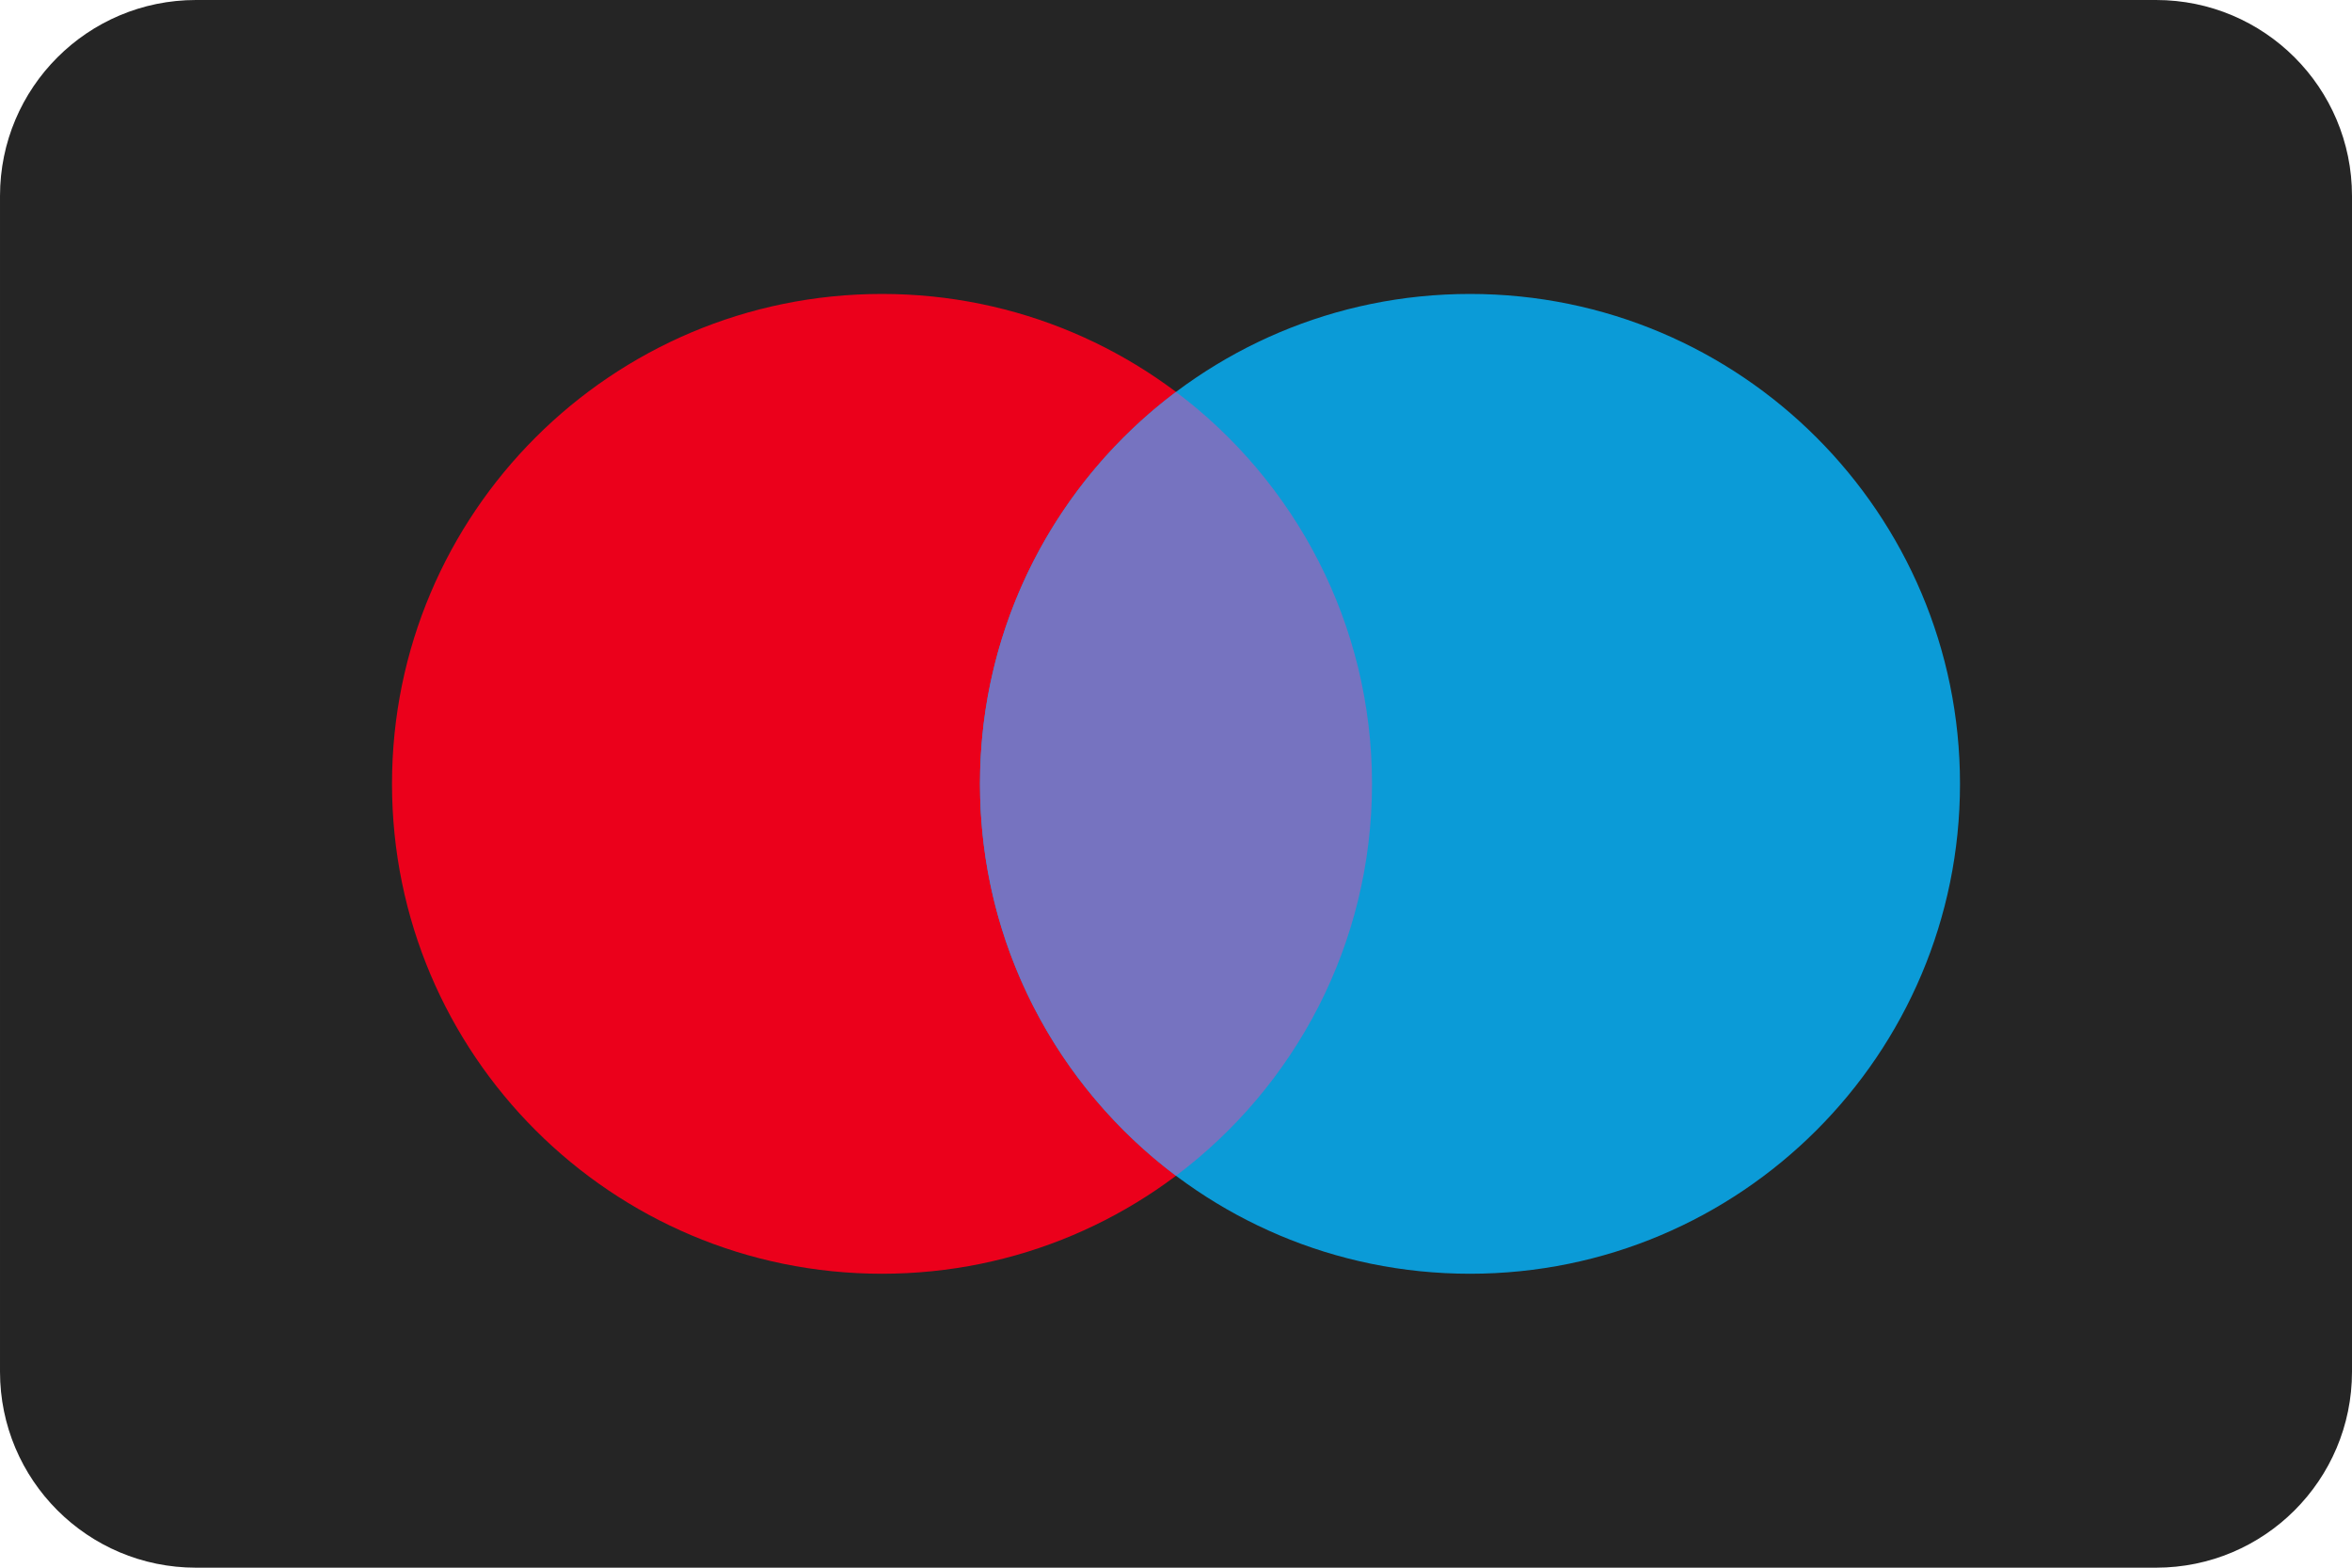<svg fill="none" height="16" viewBox="0 0 24 16" width="24" xmlns="http://www.w3.org/2000/svg"><path d="m22 0h-20c-1.105 0-2 .895-2 2v12c0 1.105.895 2 2 2h20c1.105 0 2-.895 2-2v-12c0-1.105-.895-2-2-2z" fill="#252525"/><path d="m9 13c2.761 0 5-2.239 5-5 0-2.761-2.239-5-5-5-2.761 0-5 2.239-5 5 0 2.761 2.239 5 5 5z" fill="#eb001b"/><path d="m15 13c2.761 0 5-2.239 5-5 0-2.761-2.239-5-5-5s-5 2.239-5 5c0 2.761 2.239 5 5 5z" fill="#0b9bd7"/><path clip-rule="evenodd" d="m12 4c1.214.912 2 2.365 2 4s-.786 3.088-2 4c-1.214-.912-2-2.365-2-4s.786-3.088 2-4z" fill="#7673c0" fill-rule="evenodd"/></svg>